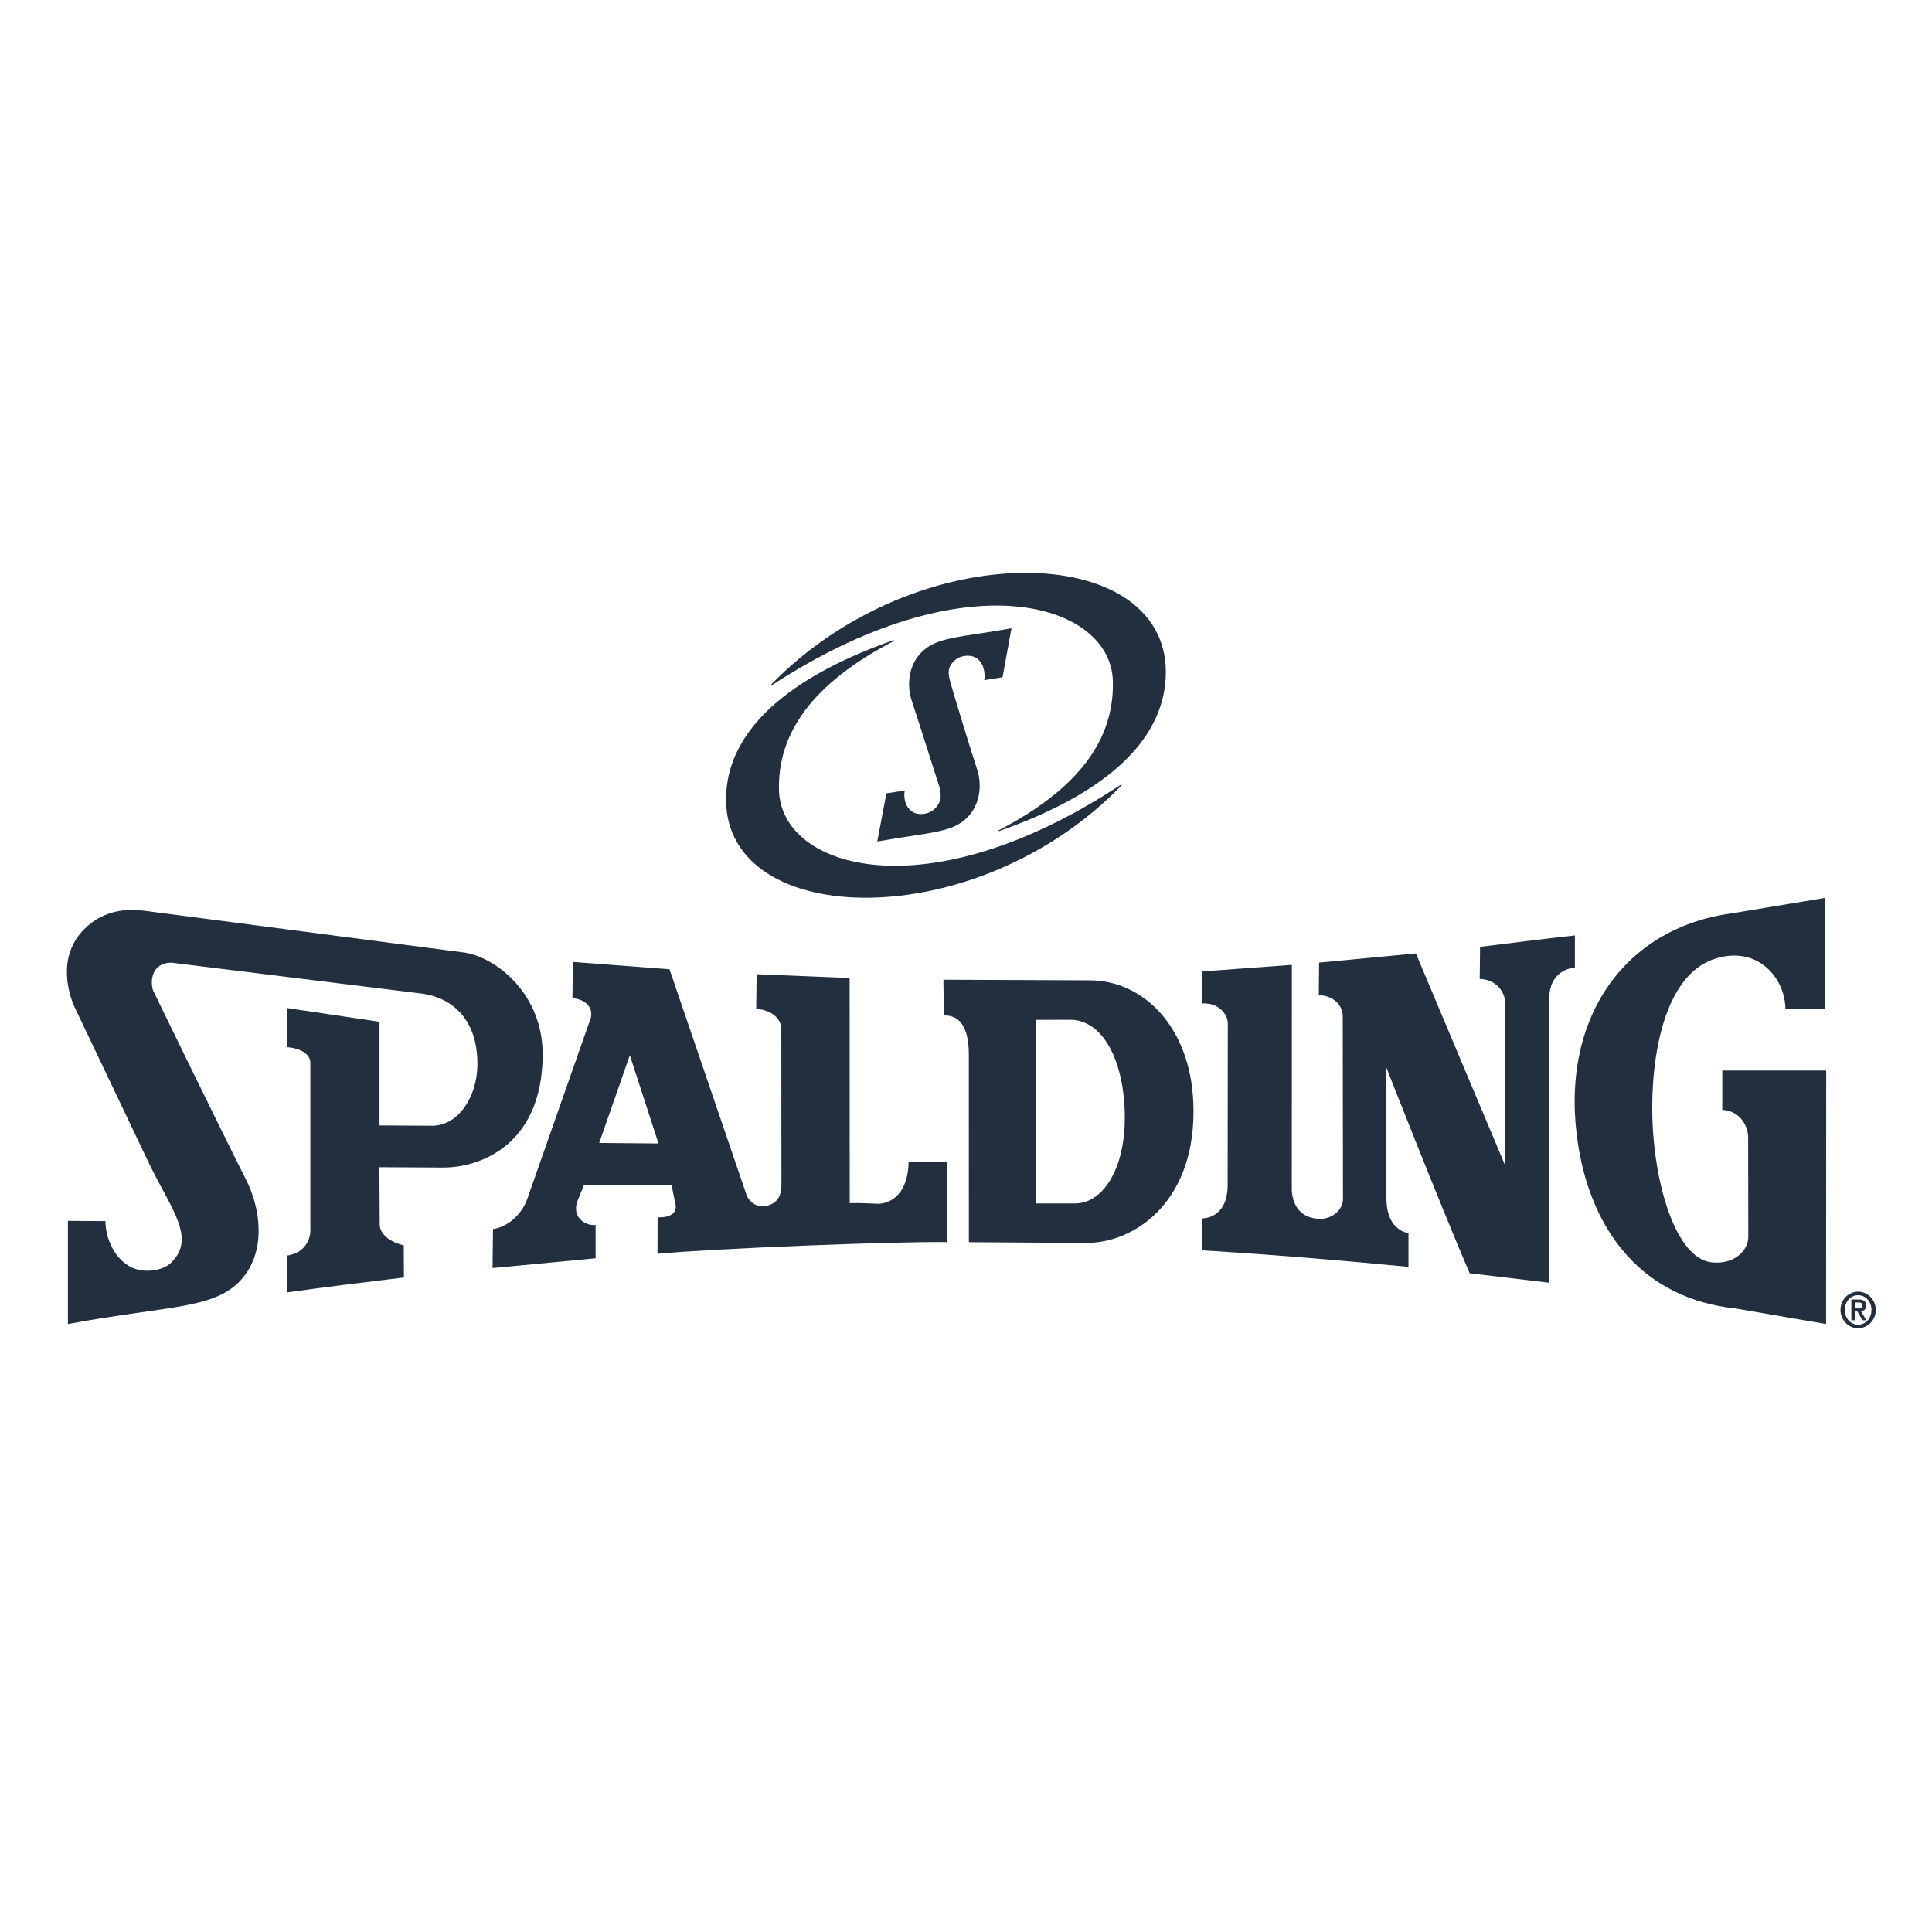<svg width="120" height="120" viewBox="0 0 120 120" fill="none" xmlns="http://www.w3.org/2000/svg">
<path d="M114.315 81.362C114.315 80.737 114.807 80.228 115.411 80.228C116.015 80.228 116.507 80.737 116.507 81.362C116.507 81.989 116.015 82.499 115.411 82.499C114.807 82.499 114.315 81.989 114.315 81.362ZM116.239 81.362C116.239 80.832 115.87 80.448 115.411 80.448C114.953 80.448 114.583 80.832 114.583 81.362C114.583 81.895 114.953 82.278 115.411 82.278C115.87 82.278 116.239 81.895 116.239 81.362ZM114.99 80.716H115.451C115.748 80.716 115.909 80.822 115.909 81.093C115.909 81.312 115.787 81.42 115.585 81.438L115.918 82.002H115.681L115.361 81.447H115.221V82.002H114.99V80.716ZM115.221 81.266H115.424C115.56 81.266 115.679 81.247 115.679 81.074C115.679 80.923 115.545 80.898 115.427 80.898H115.221V81.266H115.221Z" fill="#222F3E"/>
<path d="M110.893 62.681C110.893 60.804 109.217 58.697 106.53 59.546C103.33 60.556 102.524 65.714 102.631 69.452C102.749 73.564 104.081 78.097 106.256 78.4C107.715 78.594 108.581 77.653 108.589 76.854L108.58 70.672C108.58 69.805 107.963 68.983 106.974 68.936V66.492L113.428 66.494L113.421 82.238L107.797 81.271C102.082 80.672 98.901 76.556 98.035 71.2C96.778 63.457 100.763 57.698 107.463 56.745C107.463 56.745 111.902 56.012 113.347 55.773L113.349 62.66L110.893 62.681" fill="#222F3E"/>
<path d="M28.911 59.174C30.852 59.516 33.747 61.74 33.706 65.591C33.647 71.087 29.86 72.533 27.497 72.519L23.565 72.498L23.585 76.059C23.585 76.441 23.905 77.064 25.078 77.353L25.088 79.348C22.631 79.648 20.32 79.922 17.815 80.276L17.822 77.988C19.056 77.816 19.276 76.822 19.276 76.467V66.001C19.267 65.505 18.731 65.117 17.84 65.042L17.846 62.613L23.572 63.464V69.903L26.879 69.922C28.557 69.876 29.625 68.028 29.652 66.179C29.693 63.35 28.122 62.025 26.326 61.73L10.708 59.8C10.466 59.773 10.064 59.834 9.779 60.098C9.342 60.504 9.366 61.322 9.577 61.664C9.577 61.664 13.423 69.583 15.256 73.219C16.229 75.113 16.476 77.621 15.137 79.298C13.503 81.349 10.672 81.038 4.217 82.238V75.83L6.551 75.845C6.531 76.771 7.051 78.196 8.191 78.73C8.941 79.082 10.103 78.966 10.665 78.396C12.155 76.879 10.672 75.153 9.304 72.36L4.612 62.511C4.45 62.15 3.48 59.801 4.982 57.989C6.241 56.475 7.944 56.424 8.929 56.564L28.911 59.174" fill="#222F3E"/>
<path d="M97.818 60.092C96.607 60.247 96.23 61.163 96.23 61.973V79.673L91.283 79.085C89.468 74.863 86.104 66.296 86.104 66.296L86.111 74.359C86.111 75.678 86.593 76.383 87.483 76.607V78.687C83.299 78.28 78.965 77.923 74.642 77.66L74.664 75.682C75.716 75.622 76.251 74.799 76.251 73.621L76.261 63.554C76.261 62.989 75.654 62.254 74.673 62.328L74.651 60.339L80.239 59.93L80.236 73.737C80.214 74.399 80.442 75.587 81.851 75.7C82.67 75.772 83.414 75.195 83.414 74.469L83.4 63.126C83.4 62.431 82.82 61.835 81.912 61.812L81.931 59.789L87.943 59.219L93.505 72.431L93.5 62.358C93.5 61.623 92.938 60.826 91.908 60.805L91.93 58.811C91.93 58.811 96.406 58.248 97.819 58.101V60.092" fill="#222F3E"/>
<path fill-rule="evenodd" clip-rule="evenodd" d="M74.119 68.474C74.376 74.512 70.571 77.218 67.444 77.201L60.178 77.155L60.176 65.519C60.176 64.007 59.737 63.035 58.624 63.073L58.596 60.852L67.72 60.889C70.984 60.91 73.917 63.731 74.119 68.474H74.119ZM69.863 69.438C69.863 72.673 68.461 74.76 66.766 74.749L64.342 74.75V63.343L66.397 63.342C68.465 63.269 69.863 65.856 69.863 69.438" fill="#222F3E"/>
<path fill-rule="evenodd" clip-rule="evenodd" d="M46.351 74.168C46.503 74.637 46.988 74.995 47.482 74.919C48.304 74.799 48.555 74.24 48.536 73.535L48.529 63.929C48.527 63.083 47.593 62.663 46.97 62.681L46.994 60.51L52.773 60.748L52.776 74.73C53.329 74.708 54.585 74.771 54.585 74.771C55.738 74.689 56.42 73.682 56.434 72.17L58.804 72.184C58.804 73.916 58.809 75.415 58.804 77.15C55.568 77.1 44.213 77.552 40.839 77.873L40.845 75.613C41.749 75.639 42.099 75.249 41.937 74.73L41.711 73.596L36.276 73.593L35.857 74.626C35.497 75.664 36.436 76.162 36.994 76.084V78.154L30.594 78.761L30.621 76.339C31.567 76.209 32.432 75.386 32.753 74.459L36.577 63.56C36.994 62.727 36.499 62.09 35.556 61.994L35.578 59.748L41.584 60.203L46.351 74.168V74.168ZM40.902 71.023L37.217 70.989L39.12 65.541L40.902 71.023V71.023Z" fill="#222F3E"/>
<path d="M62.271 42.064L62.824 39.023C59.558 39.613 58.18 39.537 57.203 40.547C56.409 41.371 56.318 42.607 56.635 43.54C56.955 44.489 58.321 48.795 58.377 48.967C58.491 49.481 58.44 49.904 57.99 50.298C57.665 50.581 57.083 50.636 56.749 50.465C56.231 50.2 56.107 49.559 56.193 49.102L55.056 49.276L54.49 52.267C57.758 51.679 59.135 51.753 60.109 50.745C60.907 49.917 60.997 48.682 60.678 47.749C60.36 46.802 59.211 43.042 59.055 42.47C58.896 41.901 58.782 41.462 59.327 40.991C59.651 40.712 60.23 40.654 60.567 40.826C61.083 41.089 61.219 41.789 61.131 42.246L62.271 42.064" fill="#222F3E"/>
<path d="M47.876 42.539V42.57L47.907 42.582C60.008 34.672 68.971 37.462 69.121 42.277C69.231 45.846 67.091 48.948 62.032 51.569L62.019 51.605L62.049 51.622C69.216 49.111 72.419 45.62 72.412 41.733C72.404 33.633 57.004 33.159 47.876 42.539Z" fill="#222F3E"/>
<path d="M69.668 48.742L69.63 48.731C57.515 56.742 48.539 53.932 48.386 49.117C48.275 45.547 50.465 42.432 55.529 39.809L55.519 39.814L55.536 39.776L55.505 39.759C48.342 42.272 45.092 45.775 45.096 49.661C45.106 57.761 60.648 58.118 69.668 48.774V48.742" fill="#222F3E"/>
</svg>
